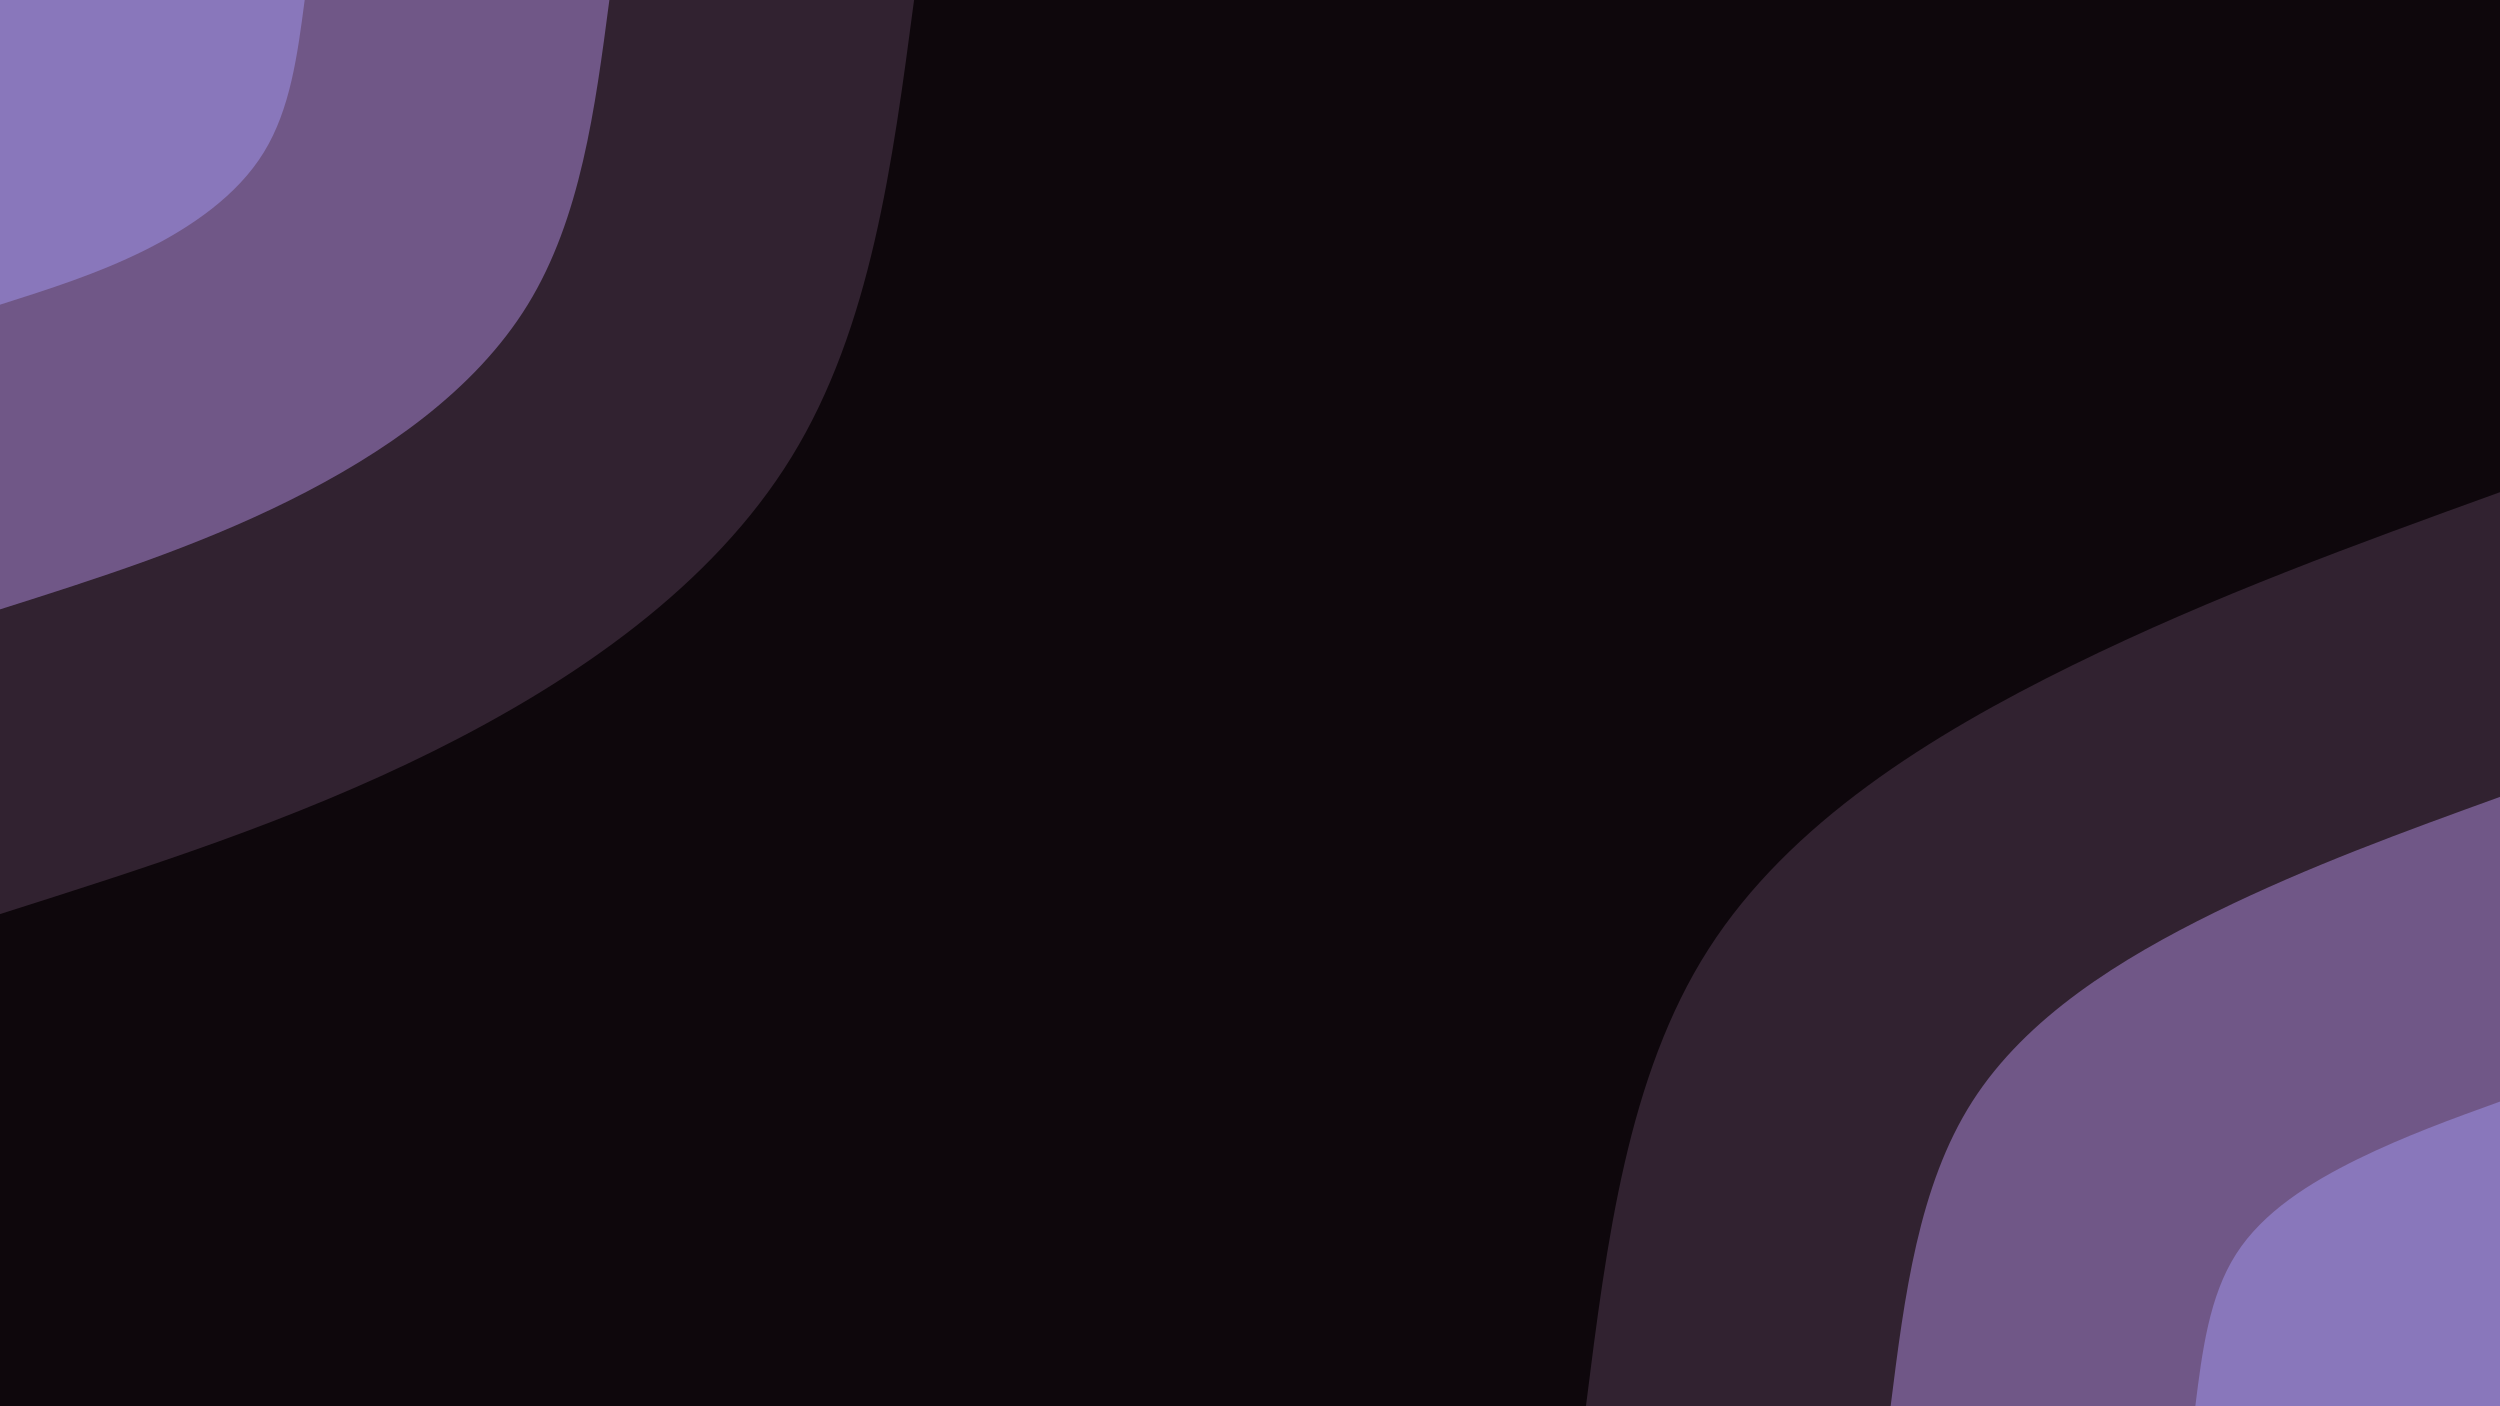 <svg id="visual" viewBox="0 0 1920 1080" width="1920" height="1080" xmlns="http://www.w3.org/2000/svg" xmlns:xlink="http://www.w3.org/1999/xlink" version="1.1"><rect x="0" y="0" width="1920" height="1080" fill="#0E070C"></rect><defs><linearGradient id="grad1_0" x1="43.8%" y1="100%" x2="100%" y2="0%"><stop offset="14.444%" stop-color="#8977bb" stop-opacity="1"></stop><stop offset="85.556%" stop-color="#8977bb" stop-opacity="1"></stop></linearGradient></defs><defs><linearGradient id="grad1_1" x1="43.8%" y1="100%" x2="100%" y2="0%"><stop offset="14.444%" stop-color="#8977bb" stop-opacity="1"></stop><stop offset="85.556%" stop-color="#513b58" stop-opacity="1"></stop></linearGradient></defs><defs><linearGradient id="grad1_2" x1="43.8%" y1="100%" x2="100%" y2="0%"><stop offset="14.444%" stop-color="#0e070c" stop-opacity="1"></stop><stop offset="85.556%" stop-color="#513b58" stop-opacity="1"></stop></linearGradient></defs><defs><linearGradient id="grad2_0" x1="0%" y1="100%" x2="56.3%" y2="0%"><stop offset="14.444%" stop-color="#8977bb" stop-opacity="1"></stop><stop offset="85.556%" stop-color="#8977bb" stop-opacity="1"></stop></linearGradient></defs><defs><linearGradient id="grad2_1" x1="0%" y1="100%" x2="56.3%" y2="0%"><stop offset="14.444%" stop-color="#513b58" stop-opacity="1"></stop><stop offset="85.556%" stop-color="#8977bb" stop-opacity="1"></stop></linearGradient></defs><defs><linearGradient id="grad2_2" x1="0%" y1="100%" x2="56.3%" y2="0%"><stop offset="14.444%" stop-color="#513b58" stop-opacity="1"></stop><stop offset="85.556%" stop-color="#0e070c" stop-opacity="1"></stop></linearGradient></defs><g transform="translate(1920, 1080)"><path d="M-702 0C-686 -126.9 -670.1 -253.9 -607.9 -351C-545.8 -448.1 -437.5 -515.4 -328.5 -569C-219.5 -622.5 -109.7 -662.3 0 -702L0 0Z" fill="#312230"></path><path d="M-468 0C-457.4 -84.6 -446.7 -169.2 -405.3 -234C-363.9 -298.8 -291.7 -343.6 -219 -379.3C-146.3 -415 -73.2 -441.5 0 -468L0 0Z" fill="#705787"></path><path d="M-234 0C-228.7 -42.3 -223.4 -84.6 -202.6 -117C-181.9 -149.4 -145.8 -171.8 -109.5 -189.7C-73.2 -207.5 -36.6 -220.8 0 -234L0 0Z" fill="#8977bb"></path></g><g transform="translate(0, 0)"><path d="M702 0C685.4 125.9 668.9 251.8 607.9 351C547 450.2 441.7 522.7 333 576.8C224.3 630.8 112.1 666.4 0 702L0 0Z" fill="#312230"></path><path d="M468 0C457 83.9 445.9 167.9 405.3 234C364.7 300.1 294.5 348.5 222 384.5C149.5 420.5 74.8 444.3 0 468L0 0Z" fill="#705787"></path><path d="M234 0C228.5 42 223 83.9 202.6 117C182.3 150.1 147.2 174.2 111 192.3C74.8 210.3 37.4 222.1 0 234L0 0Z" fill="#8977bb"></path></g></svg>